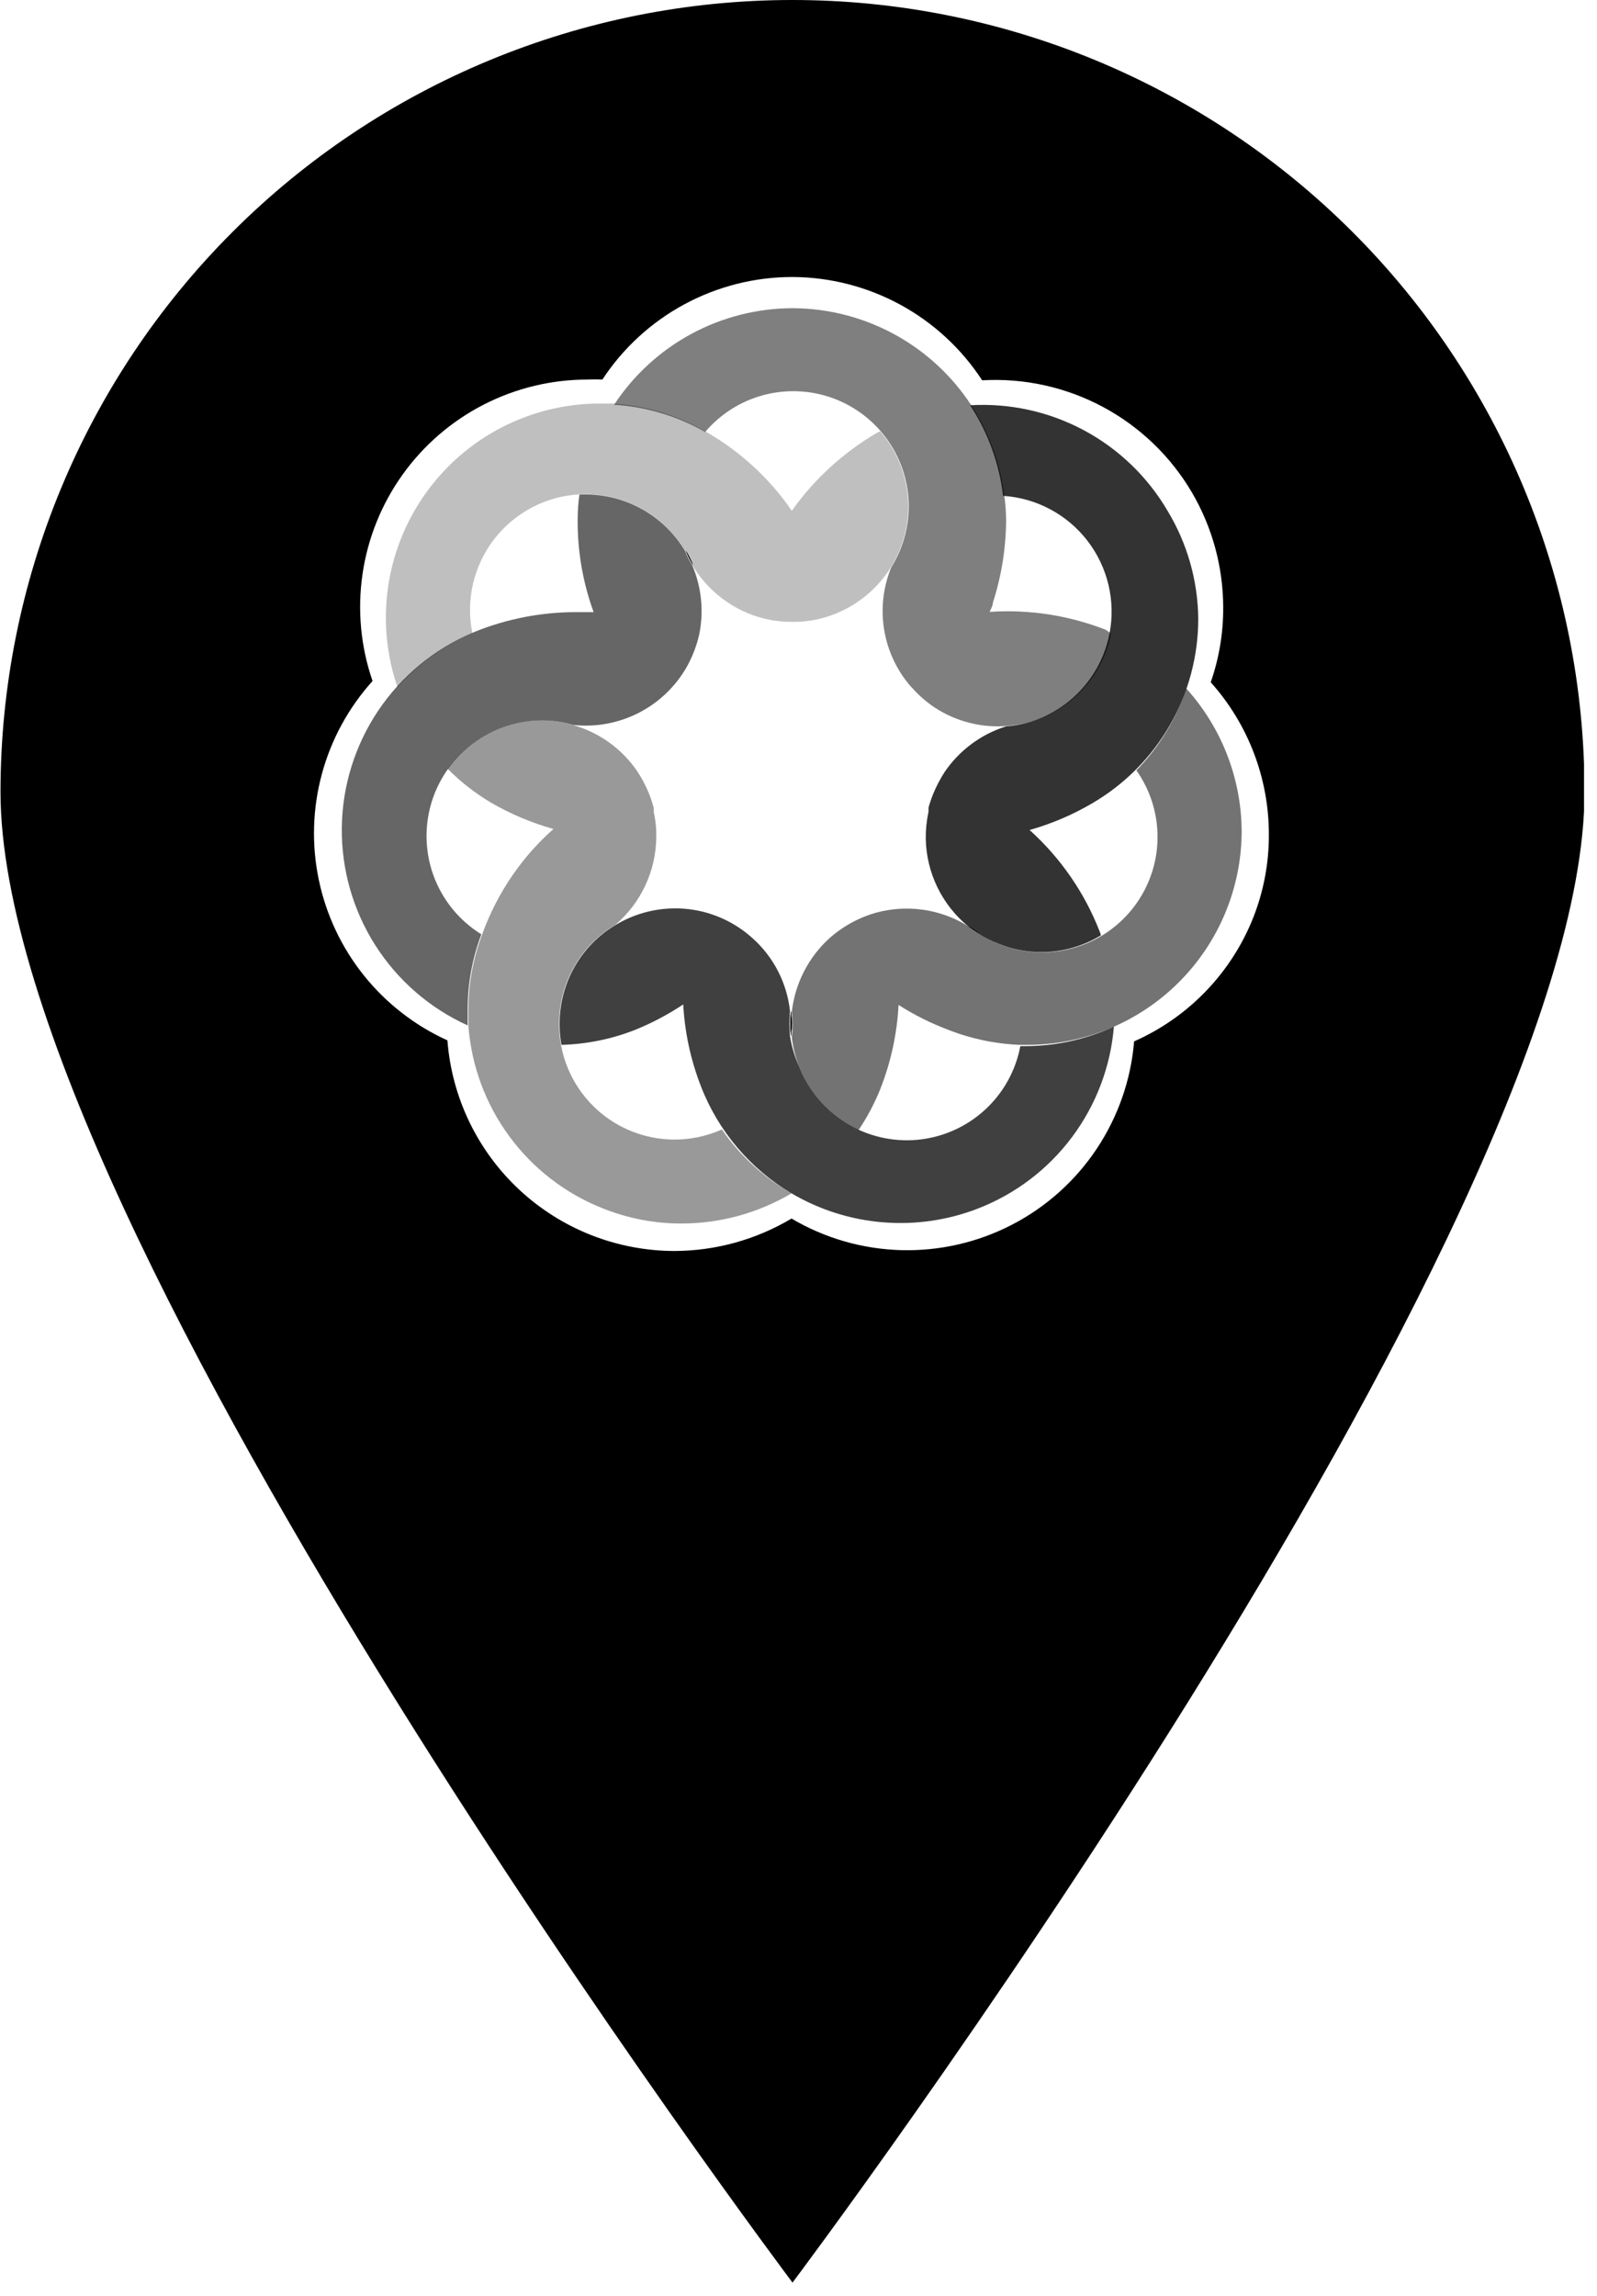 <svg xmlns="http://www.w3.org/2000/svg" width="64" height="92" viewBox="0 0 64 92" fill="currentColor">
  <g clip-path="url(#clip0_106_6)">
    <path d="M27.49 22.08C27.567 22.274 27.661 22.462 27.77 22.64C27.691 22.447 27.597 22.259 27.49 22.08ZM27.49 22.08C27.567 22.274 27.661 22.462 27.77 22.64C27.691 22.447 27.597 22.259 27.49 22.08ZM27.49 22.08C27.567 22.274 27.661 22.462 27.77 22.64C27.691 22.447 27.597 22.259 27.49 22.08ZM27.49 22.08C27.567 22.274 27.661 22.462 27.77 22.64C27.691 22.447 27.597 22.259 27.49 22.08Z" fill="currentColor"/>
    <path d="M27.77 22.64C27.661 22.462 27.567 22.274 27.49 22.08C27.597 22.259 27.691 22.447 27.77 22.64Z" fill="currentColor"/>
    <path d="M38.81 37.11C38.947 37.219 39.09 37.319 39.24 37.41C39.103 37.301 38.959 37.201 38.81 37.11ZM31.7 40.51C31.671 40.843 31.671 41.177 31.7 41.51C31.739 41.178 31.739 40.842 31.7 40.51Z" fill="currentColor"/>
    <path d="M31.7 41.52C31.671 41.187 31.671 40.853 31.7 40.52C31.739 40.852 31.739 41.188 31.7 41.52Z" fill="currentColor"/>
    <path d="M39.24 37.41C39.09 37.319 38.947 37.219 38.81 37.11C38.959 37.201 39.103 37.301 39.24 37.41Z" fill="currentColor"/>
    <path d="M31.7 41.52C31.671 41.187 31.671 40.853 31.7 40.52C31.739 40.852 31.739 41.188 31.7 41.52Z" fill="currentColor"/>
    <path opacity="0.55" d="M49.76 33.29C49.76 34.418 49.538 35.534 49.106 36.576C48.674 37.617 48.041 38.564 47.243 39.361C46.446 40.157 45.499 40.789 44.456 41.22C43.414 41.65 42.298 41.871 41.17 41.87H40.86C39.883 41.83 38.92 41.628 38.01 41.27C37.31 41.008 36.639 40.673 36.01 40.27C35.949 41.433 35.699 42.578 35.27 43.66C35.04 44.228 34.752 44.771 34.41 45.28C33.309 44.778 32.45 43.861 32.02 42.73C31.875 42.357 31.778 41.967 31.73 41.57C31.769 41.238 31.769 40.902 31.73 40.57C31.854 39.414 32.403 38.344 33.27 37.57C33.685 37.209 34.158 36.921 34.67 36.72C34.967 36.603 35.275 36.519 35.59 36.47C36.719 36.287 37.876 36.525 38.84 37.14C38.977 37.249 39.12 37.349 39.27 37.44C39.518 37.601 39.783 37.735 40.06 37.84C41.199 38.29 42.47 38.27 43.595 37.784C44.719 37.299 45.606 36.388 46.06 35.25C46.345 34.535 46.447 33.759 46.356 32.994C46.266 32.229 45.985 31.499 45.54 30.87C46.448 29.944 47.132 28.822 47.54 27.59C48.953 29.154 49.743 31.182 49.76 33.29Z" fill="currentColor"/>
    <path d="M31.7 41.52C31.671 41.187 31.671 40.853 31.7 40.52C31.739 40.852 31.739 41.188 31.7 41.52Z" fill="currentColor"/>
    <path d="M38.81 37.11C38.947 37.219 39.09 37.319 39.24 37.41C39.103 37.301 38.959 37.201 38.81 37.11ZM38.81 37.11C38.947 37.219 39.09 37.319 39.24 37.41C39.103 37.301 38.959 37.201 38.81 37.11ZM38.81 37.11C38.947 37.219 39.09 37.319 39.24 37.41C39.103 37.301 38.959 37.201 38.81 37.11ZM38.81 37.11C38.947 37.219 39.09 37.319 39.24 37.41C39.103 37.301 38.959 37.201 38.81 37.11ZM38.81 37.11C38.947 37.219 39.09 37.319 39.24 37.41C39.103 37.301 38.959 37.201 38.81 37.11ZM38.81 37.11C38.947 37.219 39.09 37.319 39.24 37.41C39.103 37.301 38.959 37.201 38.81 37.11ZM38.81 37.11C38.947 37.219 39.09 37.319 39.24 37.41C39.103 37.301 38.959 37.201 38.81 37.11Z" fill="currentColor"/>
    <path d="M39.24 37.41C39.09 37.319 38.947 37.219 38.81 37.11C38.959 37.201 39.103 37.301 39.24 37.41Z" fill="currentColor"/>
    <path opacity="0.75" d="M44.64 41.14C44.507 42.744 43.925 44.278 42.961 45.567C41.998 46.856 40.691 47.848 39.19 48.43C37.98 48.899 36.679 49.087 35.385 48.981C34.091 48.876 32.838 48.479 31.72 47.82C30.063 46.838 28.784 45.327 28.09 43.53C27.681 42.481 27.442 41.374 27.38 40.25C26.788 40.644 26.158 40.979 25.5 41.25C24.545 41.633 23.529 41.843 22.5 41.87C22.345 41.013 22.431 40.13 22.75 39.32C23.029 38.614 23.48 37.989 24.06 37.5C24.253 37.336 24.461 37.188 24.68 37.06C25.617 36.498 26.722 36.286 27.8 36.46C28.671 36.603 29.483 36.991 30.14 37.58C30.996 38.336 31.538 39.385 31.66 40.52C31.631 40.853 31.631 41.187 31.66 41.52C31.726 41.937 31.847 42.344 32.02 42.73C32.382 43.67 33.041 44.465 33.897 44.997C34.752 45.528 35.758 45.766 36.761 45.675C37.764 45.583 38.71 45.167 39.455 44.489C40.2 43.812 40.704 42.91 40.89 41.92H41.2C42.389 41.903 43.56 41.637 44.64 41.14Z" fill="currentColor"/>
    <path d="M27.49 22.08C27.567 22.274 27.661 22.462 27.77 22.64C27.691 22.447 27.597 22.259 27.49 22.08Z" fill="currentColor"/>
    <path opacity="0.4" d="M31.72 47.82C30.388 48.609 28.869 49.027 27.32 49.03C26.234 49.032 25.158 48.825 24.15 48.42C22.657 47.828 21.36 46.827 20.409 45.533C19.457 44.238 18.89 42.702 18.77 41.1C18.77 40.88 18.77 40.66 18.77 40.45C18.773 39.425 18.959 38.409 19.32 37.45L19.38 37.29C19.771 36.255 20.325 35.29 21.02 34.43C21.373 33.995 21.761 33.591 22.18 33.22C21.302 32.974 20.459 32.618 19.67 32.16C19.039 31.784 18.458 31.33 17.94 30.81C18.42 30.141 19.07 29.612 19.822 29.276C20.574 28.941 21.401 28.811 22.22 28.9C22.467 28.93 22.711 28.98 22.95 29.05C24.006 29.345 24.923 30.004 25.54 30.91C25.721 31.185 25.875 31.476 26 31.78C26.08 31.979 26.147 32.182 26.2 32.39V32.55C26.274 32.878 26.307 33.214 26.3 33.55C26.294 34.218 26.144 34.878 25.861 35.483C25.578 36.089 25.169 36.626 24.66 37.06C24.441 37.188 24.233 37.336 24.04 37.5C23.46 37.989 23.009 38.614 22.73 39.32C22.411 40.13 22.325 41.013 22.48 41.87C22.607 42.56 22.888 43.213 23.304 43.779C23.72 44.344 24.259 44.808 24.88 45.134C25.502 45.461 26.189 45.642 26.891 45.664C27.592 45.685 28.29 45.547 28.93 45.26C29.655 46.313 30.609 47.188 31.72 47.82Z" fill="currentColor"/>
    <path opacity="0.6" d="M28.02 25.43C27.912 25.904 27.733 26.359 27.49 26.78C27.035 27.553 26.367 28.179 25.565 28.582C24.763 28.984 23.862 29.147 22.97 29.05C22.731 28.98 22.487 28.93 22.24 28.9C21.195 28.783 20.141 29.025 19.252 29.586C18.362 30.148 17.691 30.995 17.347 31.989C17.004 32.983 17.009 34.065 17.362 35.056C17.715 36.046 18.395 36.887 19.29 37.44C18.929 38.399 18.743 39.415 18.74 40.44C18.74 40.65 18.74 40.87 18.74 41.09C17.221 40.401 15.935 39.285 15.039 37.877C14.144 36.469 13.678 34.831 13.698 33.163C13.718 31.495 14.224 29.869 15.153 28.483C16.082 27.097 17.394 26.012 18.93 25.36L19.07 25.3C20.343 24.792 21.7 24.531 23.07 24.53C23.31 24.53 23.55 24.53 23.79 24.53C23.357 23.341 23.14 22.085 23.15 20.82C23.151 20.485 23.174 20.151 23.22 19.82C24.067 19.776 24.909 19.964 25.656 20.364C26.404 20.764 27.027 21.361 27.46 22.09C27.537 22.284 27.631 22.472 27.74 22.65C28.115 23.526 28.212 24.497 28.02 25.43Z" fill="currentColor"/>
    <path d="M27.77 22.64C27.661 22.462 27.567 22.274 27.49 22.08C27.597 22.259 27.691 22.447 27.77 22.64Z" fill="currentColor"/>
    <path opacity="0.25" d="M36.4 20.31C36.395 20.889 36.283 21.462 36.07 22C35.964 22.26 35.837 22.511 35.69 22.75C35.218 23.5 34.541 24.101 33.74 24.48C33.116 24.779 32.432 24.93 31.74 24.92C31.048 24.925 30.363 24.771 29.74 24.47C28.908 24.07 28.212 23.434 27.74 22.64C27.661 22.447 27.567 22.259 27.46 22.08C27.027 21.351 26.404 20.754 25.656 20.354C24.909 19.954 24.067 19.766 23.22 19.81C22.555 19.847 21.905 20.026 21.315 20.337C20.726 20.647 20.21 21.081 19.803 21.608C19.396 22.136 19.107 22.745 18.956 23.394C18.806 24.043 18.797 24.717 18.93 25.37C17.784 25.867 16.761 26.608 15.93 27.54C15.486 26.25 15.357 24.872 15.552 23.522C15.747 22.172 16.262 20.887 17.053 19.776C17.844 18.664 18.888 17.757 20.1 17.13C21.312 16.503 22.656 16.174 24.02 16.17H24.57C25.854 16.25 27.103 16.623 28.22 17.26L28.34 17.33C29.301 17.888 30.168 18.593 30.91 19.42C31.208 19.75 31.482 20.101 31.73 20.47C31.98 20.12 32.25 19.78 32.53 19.47C33.277 18.645 34.143 17.937 35.1 17.37L35.27 17.28C35.997 18.122 36.398 19.197 36.4 20.31Z" fill="currentColor"/>
    <path opacity="0.8" d="M48.02 24.78C48.023 26.279 47.631 27.753 46.885 29.053C46.14 30.354 45.065 31.435 43.77 32.19C42.983 32.653 42.139 33.012 41.26 33.26C42.502 34.378 43.465 35.772 44.07 37.33C44.091 37.378 44.108 37.429 44.12 37.48C43.511 37.853 42.822 38.078 42.11 38.138C41.398 38.197 40.682 38.088 40.02 37.82C39.743 37.715 39.478 37.581 39.23 37.42C39.093 37.311 38.95 37.211 38.8 37.12C38.278 36.692 37.856 36.155 37.562 35.547C37.269 34.94 37.111 34.275 37.1 33.6C37.097 33.24 37.134 32.882 37.21 32.53C37.21 32.53 37.21 32.43 37.21 32.38C37.21 32.33 37.32 32.01 37.39 31.83C37.519 31.516 37.676 31.215 37.86 30.93C38.45 30.066 39.313 29.425 40.31 29.11C40.65 29.085 40.985 29.021 41.31 28.92C42.102 28.672 42.812 28.215 43.367 27.597C43.921 26.98 44.299 26.224 44.46 25.41C44.588 24.761 44.576 24.092 44.425 23.448C44.274 22.804 43.987 22.2 43.584 21.676C43.181 21.151 42.67 20.719 42.087 20.408C41.503 20.096 40.86 19.913 40.2 19.87C40.046 18.574 39.594 17.332 38.88 16.24C40.46 16.147 42.036 16.492 43.432 17.239C44.828 17.986 45.99 19.104 46.79 20.47C47.577 21.771 48.002 23.259 48.02 24.78Z" fill="currentColor"/>
    <path opacity="0.5" d="M44.53 25.39C44.369 26.204 43.991 26.96 43.437 27.577C42.882 28.195 42.172 28.652 41.38 28.9C41.055 29.001 40.719 29.065 40.38 29.09C39.356 29.178 38.331 28.921 37.47 28.36C37.133 28.138 36.827 27.873 36.56 27.57L36.49 27.5C35.936 26.856 35.57 26.073 35.432 25.235C35.295 24.397 35.391 23.537 35.71 22.75C35.856 22.511 35.983 22.26 36.09 22C36.303 21.462 36.415 20.889 36.42 20.31C36.421 19.362 36.13 18.436 35.588 17.658C35.046 16.88 34.278 16.288 33.388 15.96C32.498 15.633 31.529 15.587 30.611 15.829C29.694 16.07 28.874 16.587 28.26 17.31C27.143 16.673 25.894 16.3 24.61 16.22C25.391 15.031 26.455 14.055 27.706 13.38C28.958 12.704 30.358 12.35 31.78 12.35C33.201 12.358 34.599 12.718 35.847 13.399C37.094 14.079 38.154 15.059 38.93 16.25C39.644 17.342 40.096 18.584 40.25 19.88C40.296 20.211 40.319 20.546 40.32 20.88C40.309 21.991 40.131 23.093 39.79 24.15C39.79 24.27 39.71 24.4 39.66 24.52C41.247 24.413 42.839 24.659 44.32 25.24L44.53 25.39Z" fill="currentColor"/>
    <path d="M31.74 6.30272e-06C23.327 0.005 15.261 3.35 9.313 9.3C3.365 15.25 0.023 23.317 0.02 31.73C0.02 49.25 31.76 91.47 31.76 91.47C31.76 91.47 63.5 49.25 63.5 31.73C63.499 27.561 62.676 23.433 61.079 19.582C59.482 15.731 57.142 12.232 54.193 9.286C51.244 6.339 47.743 4.003 43.89 2.409C40.038 0.816 35.909 -0.003 31.74 6.30272e-06ZM50.24 36.73C49.367 38.964 47.644 40.761 45.45 41.73C45.323 43.27 44.806 44.752 43.949 46.038C43.092 47.324 41.923 48.37 40.55 49.08C39.178 49.79 37.647 50.139 36.103 50.096C34.558 50.052 33.05 49.616 31.72 48.83C30.299 49.678 28.675 50.127 27.02 50.13C24.721 50.124 22.509 49.252 20.824 47.688C19.139 46.124 18.106 43.982 17.93 41.69C16.625 41.098 15.478 40.206 14.582 39.088C13.686 37.969 13.067 36.655 12.775 35.252C12.482 33.849 12.525 32.396 12.9 31.013C13.274 29.63 13.97 28.354 14.93 27.29C14.456 25.916 14.318 24.45 14.527 23.012C14.735 21.574 15.285 20.207 16.13 19.024C16.974 17.842 18.089 16.879 19.382 16.215C20.674 15.552 22.107 15.207 23.56 15.21C23.753 15.2 23.947 15.2 24.14 15.21C24.97 13.947 26.1 12.909 27.431 12.192C28.761 11.475 30.249 11.099 31.76 11.1C33.271 11.107 34.756 11.489 36.082 12.211C37.409 12.934 38.535 13.975 39.36 15.24C41.04 15.143 42.715 15.512 44.199 16.306C45.682 17.1 46.918 18.288 47.77 19.74C48.586 21.136 49.017 22.723 49.02 24.34C49.025 25.361 48.856 26.376 48.52 27.34C50.017 29.012 50.846 31.176 50.85 33.42C50.857 34.552 50.65 35.675 50.24 36.73Z" fill="currentColor"/>
  </g>
  <defs>
    <clipPath id="clip0_106_6">
      <rect width="63.48" height="91.49" fill="white"/>
    </clipPath>
  </defs>
</svg>